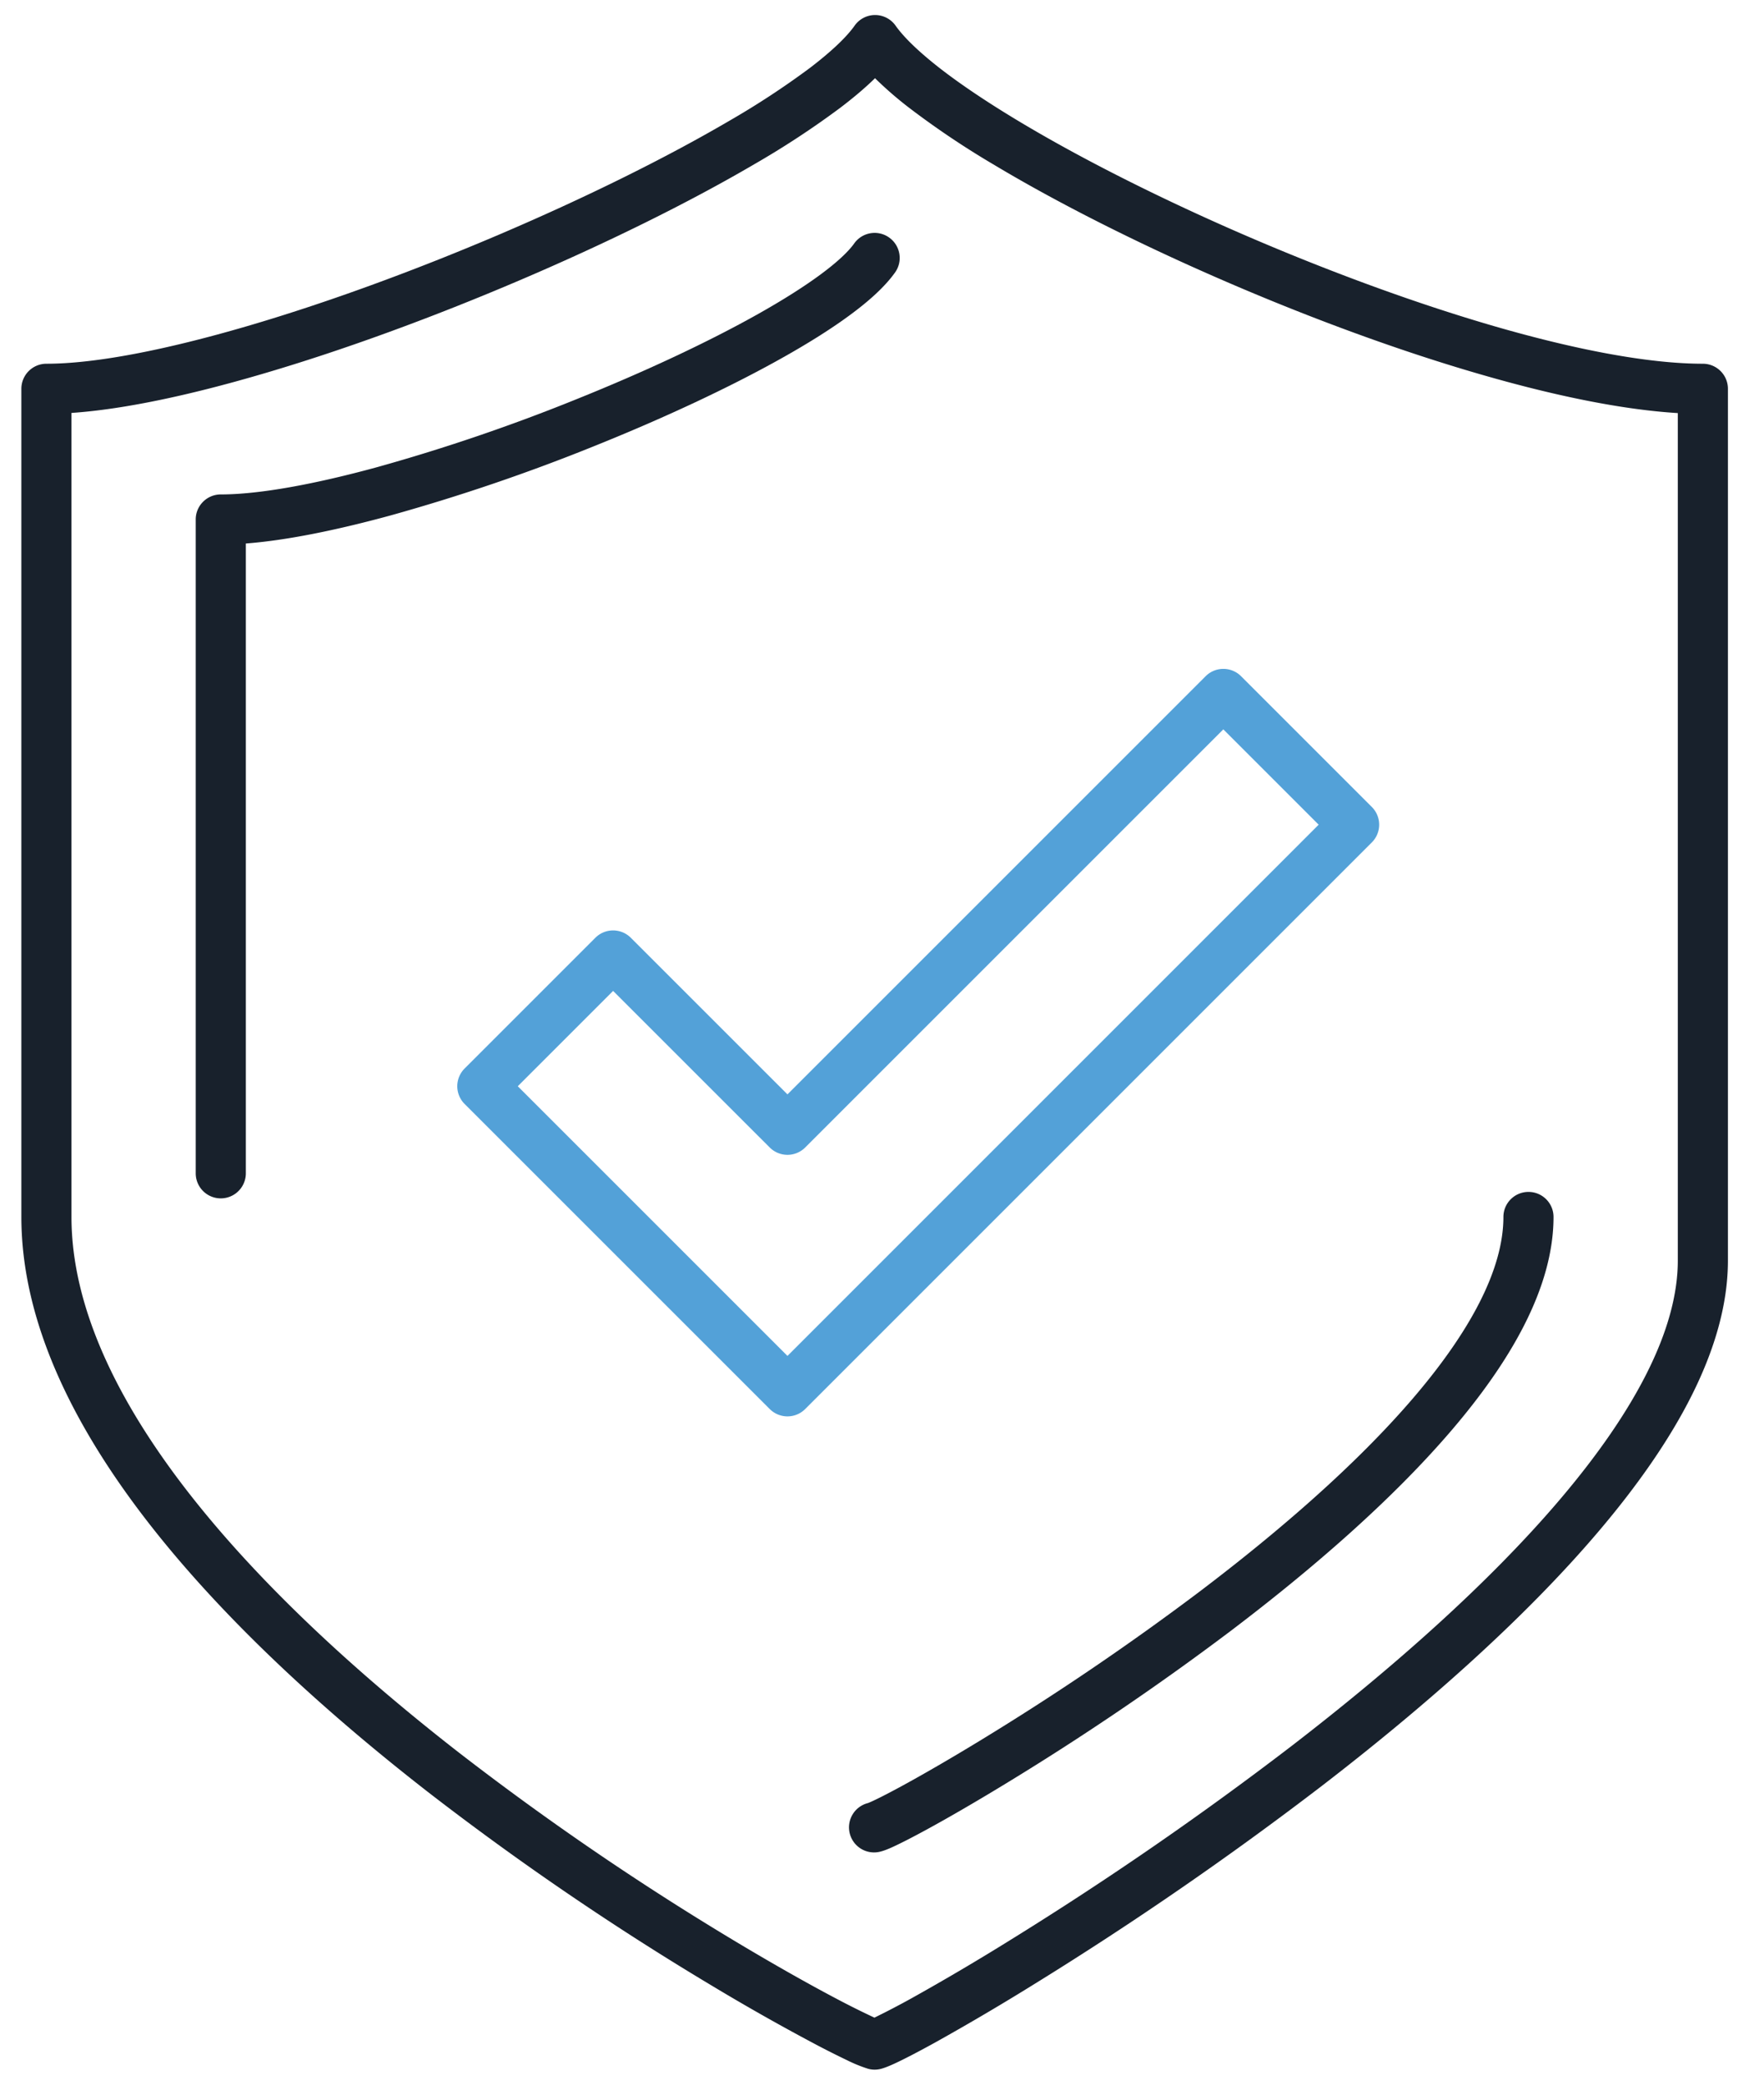 <svg xmlns="http://www.w3.org/2000/svg" fill="none" viewBox="0 0 44 52"><path fill="#18212C" fill-rule="evenodd" d="M21.828.375c.203 0 .394.099.511.265.199.282.563.64 1.101 1.06.53.412 1.2.86 1.976 1.326 1.553.932 3.508 1.918 5.585 2.819 2.077.9 4.265 1.71 6.283 2.295 2.028.587 3.844.933 5.19.933.346 0 .626.28.626.625v21.746c0 2.204-1.348 4.54-3.215 6.742-1.887 2.226-4.4 4.426-6.928 6.372a86.976 86.976 0 0 1-7.1 4.897 61.276 61.276 0 0 1-2.521 1.487c-.326.18-.604.327-.82.434-.197.098-.396.19-.538.228a.625.625 0 0 1-.323 0 3.65 3.65 0 0 1-.526-.214 21.348 21.348 0 0 1-.82-.414 54.639 54.639 0 0 1-2.525-1.429 72.074 72.074 0 0 1-7.11-4.848c-2.533-1.971-5.051-4.256-6.942-6.678C1.849 35.608.533 32.987.533 30.356V9.698c0-.345.28-.625.625-.625 1.224 0 2.979-.345 4.991-.933 2-.584 4.207-1.395 6.318-2.296 2.112-.902 4.115-1.889 5.708-2.821a20.616 20.616 0 0 0 2.026-1.328c.55-.42.92-.777 1.116-1.055a.625.625 0 0 1 .511-.265zm-.002 1.576c-.25.245-.544.492-.869.739a21.85 21.85 0 0 1-2.15 1.411c-1.65.966-3.702 1.976-5.849 2.892C10.81 7.91 8.556 8.74 6.5 9.34c-1.754.513-3.397.87-4.717.96v20.056c0 2.225 1.123 4.575 2.934 6.895 1.804 2.311 4.235 4.523 6.724 6.461a70.83 70.83 0 0 0 6.984 4.763c.987.59 1.834 1.063 2.466 1.395a20.275 20.275 0 0 0 .92.458 20.436 20.436 0 0 0 .92-.48 60.08 60.08 0 0 0 2.469-1.456 85.714 85.714 0 0 0 6.995-4.824c2.494-1.92 4.93-4.059 6.736-6.19 1.827-2.156 2.919-4.197 2.919-5.934v-21.14c-1.415-.086-3.12-.444-4.914-.964-2.077-.6-4.316-1.43-6.432-2.348-2.116-.917-4.121-1.928-5.731-2.894a21.435 21.435 0 0 1-2.1-1.412 9.325 9.325 0 0 1-.847-.735z" clip-rule="evenodd"/><path fill="#18212C" fill-rule="evenodd" d="M38.125 29.731c.346 0 .625.28.625.625 0 1.778-1.093 3.634-2.572 5.355-1.498 1.745-3.491 3.463-5.49 4.978a68.471 68.471 0 0 1-5.616 3.81c-.793.483-1.478.877-1.996 1.158-.26.141-.48.256-.654.34-.152.075-.32.152-.446.185a.625.625 0 1 1-.32-1.208c-.003 0-.001 0 .008-.004.022-.009.087-.036.21-.096.152-.074.356-.18.605-.315.497-.27 1.164-.653 1.943-1.127a67.245 67.245 0 0 0 5.511-3.74c1.965-1.49 3.88-3.146 5.297-4.796 1.438-1.674 2.27-3.233 2.27-4.54 0-.345.28-.625.625-.625zM22.178 5.925c.282.2.348.59.148.871-.256.36-.657.718-1.125 1.062-.476.352-1.059.716-1.713 1.082-1.308.733-2.933 1.49-4.63 2.173a47.907 47.907 0 0 1-5.109 1.742c-1.331.364-2.587.623-3.617.702v15.71a.625.625 0 0 1-1.25 0v-16.31c0-.344.28-.624.625-.624.953 0 2.328-.25 3.913-.684a46.666 46.666 0 0 0 4.971-1.696c1.662-.669 3.237-1.403 4.487-2.103.625-.35 1.16-.687 1.582-.998.43-.317.706-.581.847-.78.2-.281.59-.347.871-.147z" clip-rule="evenodd"/><path fill="#53A1D8" fill-rule="evenodd" d="M30.073 16.867a.625.625 0 0 1 .883 0l3.262 3.262a.625.625 0 0 1 0 .884L20.084 35.147a.625.625 0 0 1-.884 0l-7.611-7.61a.625.625 0 0 1 0-.884l3.262-3.262a.625.625 0 0 1 .883 0l3.908 3.907 10.43-10.43zm.441 1.326l-10.43 10.43a.625.625 0 0 1-.884 0l-3.907-3.906-2.378 2.378 6.727 6.727 13.25-13.251-2.378-2.378z" clip-rule="evenodd"/></svg>